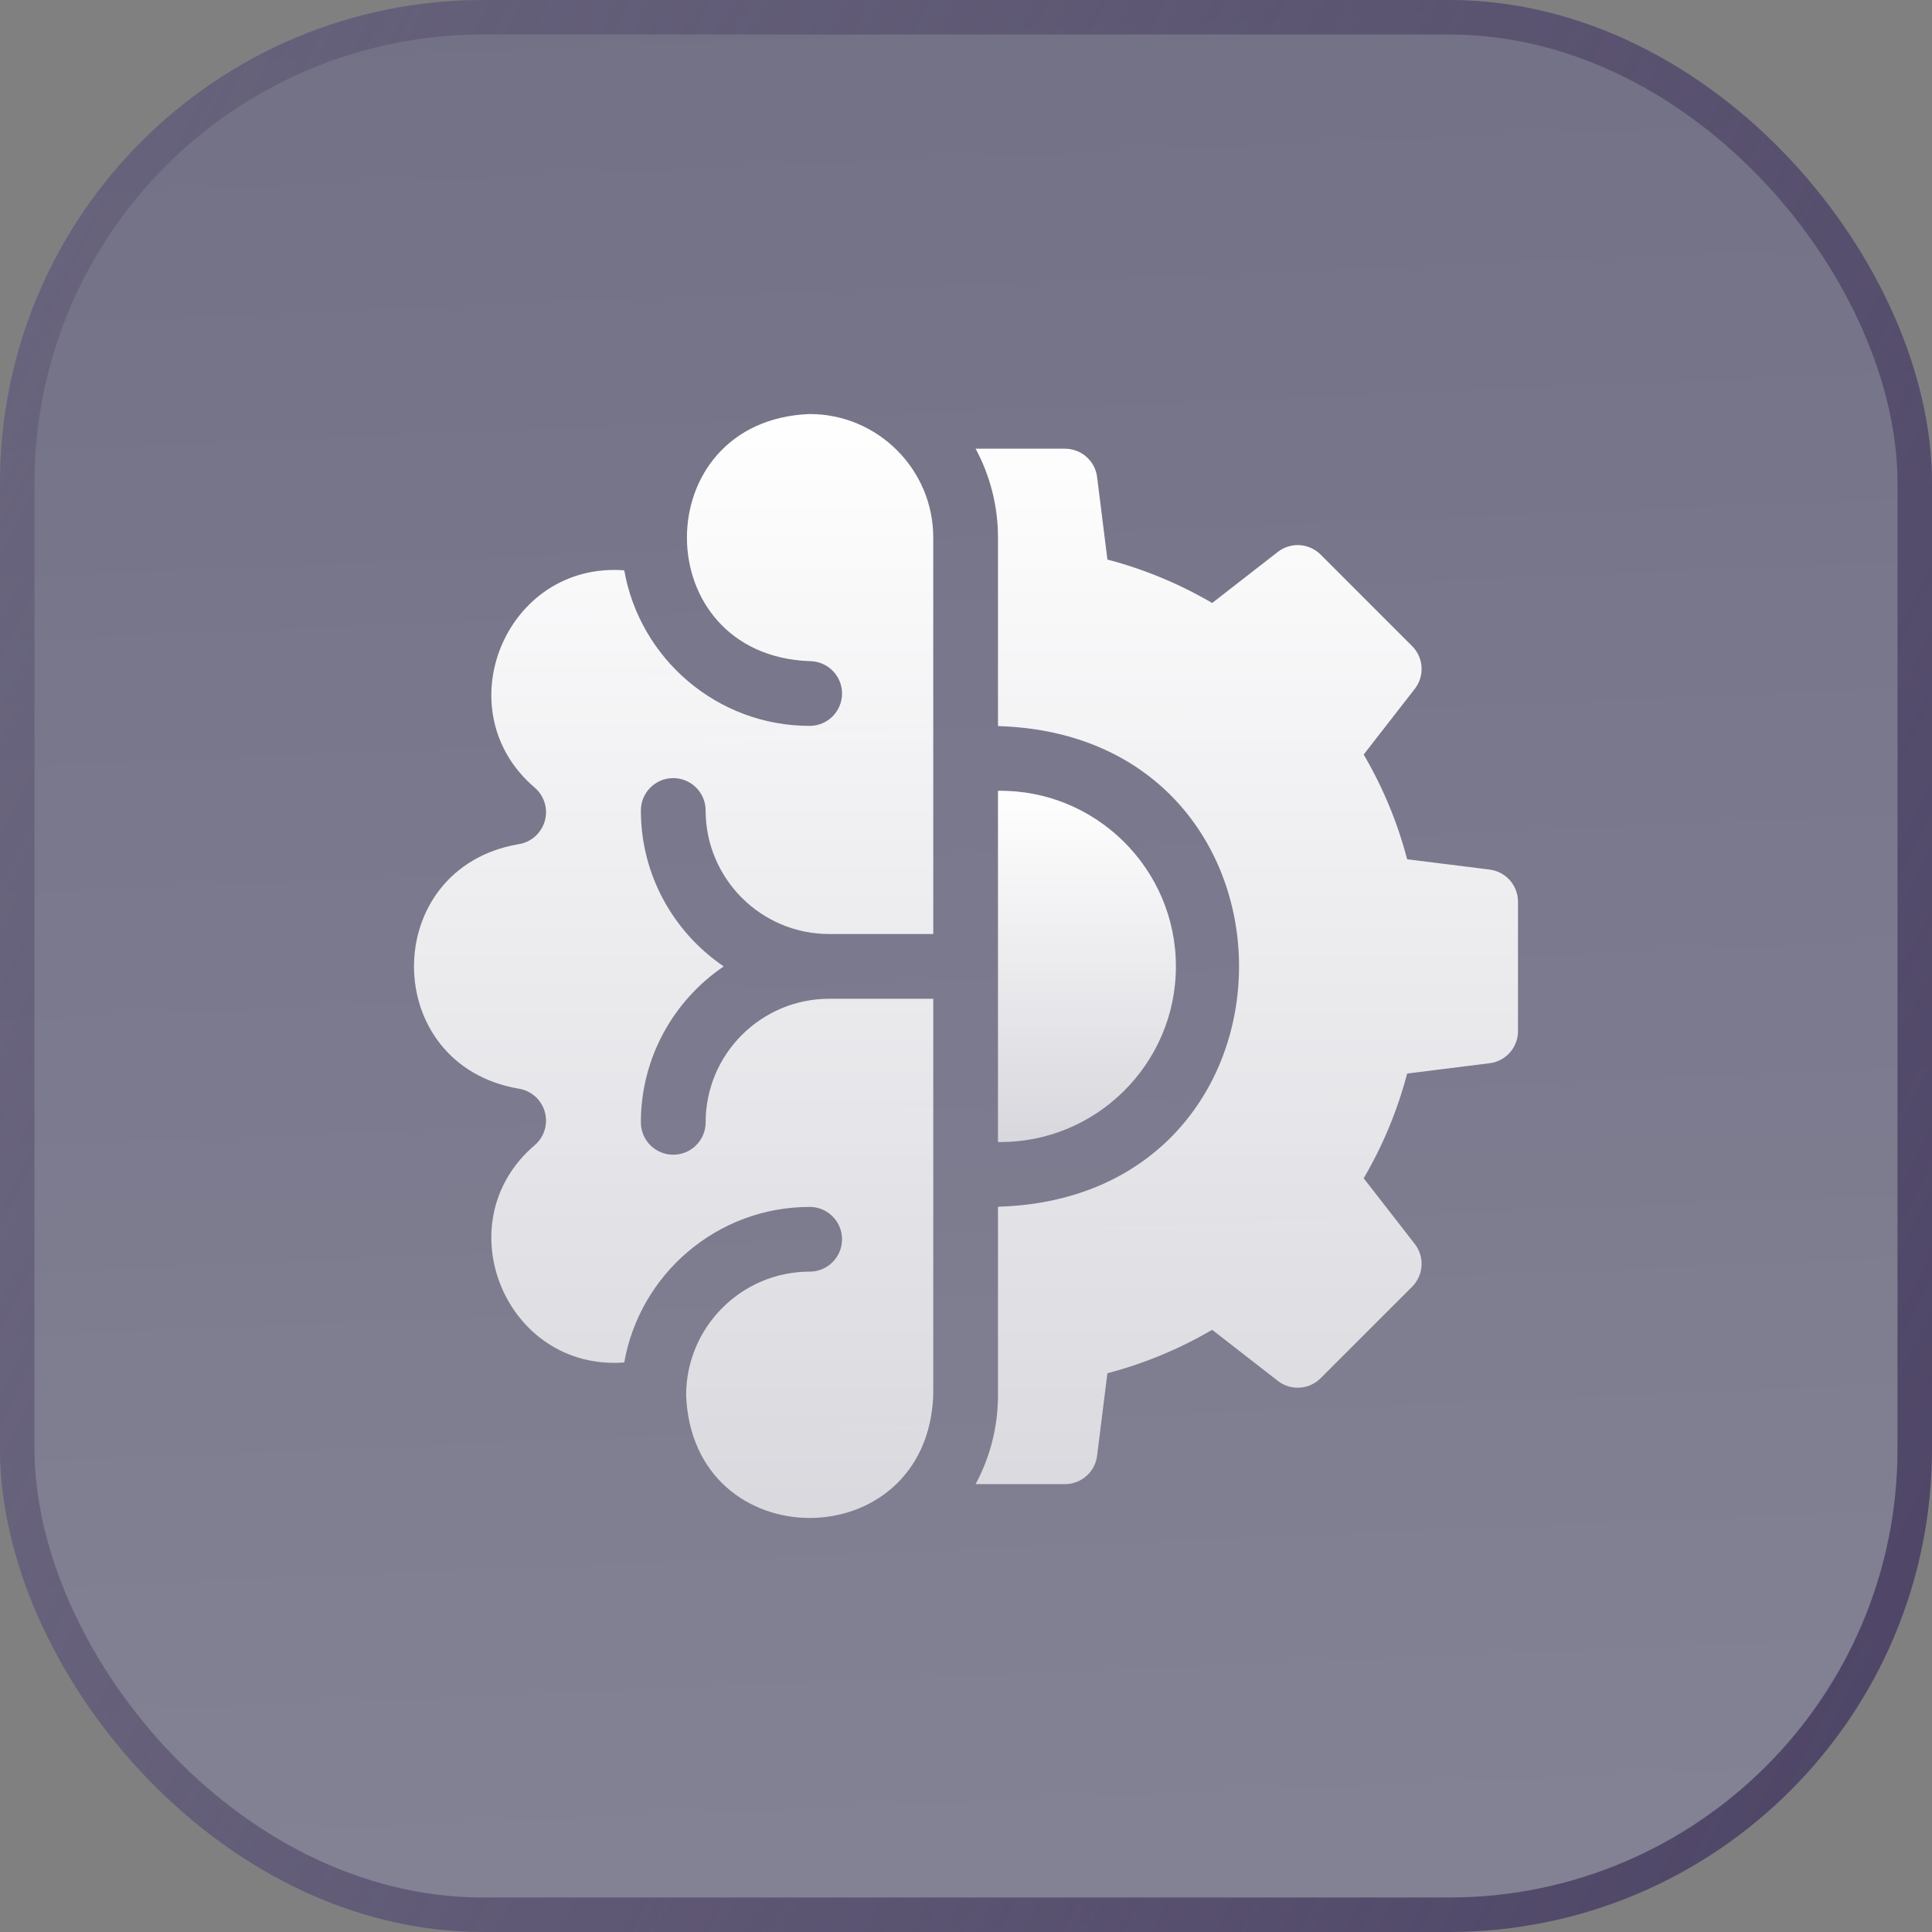 <svg width="56" height="56" viewBox="0 0 56 56" fill="none" xmlns="http://www.w3.org/2000/svg">
<rect x="0" y="0" width="56" height="56" fill="#808080" stroke="none"/>
<g clip-path="url(#clip0_2006_95)">
<rect width="56" height="56" rx="14" fill="#413AA3" fill-opacity="0.2"/>
<rect width="56" height="56" fill="url(#paint0_linear_2006_95)"/>
<g clip-path="url(#clip1_2006_95)">
<path d="M43.178 25.205L40.787 24.906C40.508 23.841 40.084 22.82 39.527 21.871L41.008 19.967C41.299 19.593 41.266 19.062 40.931 18.727L38.279 16.075C37.944 15.74 37.413 15.707 37.039 15.997L35.135 17.478C34.185 16.922 33.164 16.498 32.099 16.219L31.8 13.827C31.772 13.601 31.662 13.392 31.49 13.241C31.319 13.089 31.098 13.006 30.869 13.006H28.279C28.692 13.774 28.927 14.651 28.927 15.582V21.046C38.246 21.316 38.241 34.71 28.927 34.978V40.441C28.927 41.372 28.692 42.25 28.279 43.018H30.869C31.098 43.018 31.319 42.934 31.49 42.783C31.662 42.632 31.772 42.423 31.8 42.196L32.099 39.804C33.164 39.525 34.185 39.102 35.135 38.545L37.039 40.026C37.413 40.317 37.944 40.284 38.278 39.949L40.931 37.296C41.093 37.135 41.19 36.919 41.204 36.691C41.218 36.463 41.149 36.237 41.008 36.057L39.527 34.153C40.084 33.203 40.507 32.182 40.787 31.117L43.178 30.818C43.405 30.79 43.614 30.68 43.765 30.508C43.916 30.337 44 30.116 44 29.887V26.136C44 25.908 43.916 25.687 43.765 25.515C43.614 25.344 43.405 25.234 43.178 25.205ZM23.469 12.001C18.723 12.182 18.727 18.985 23.469 19.164C23.987 19.164 24.407 19.584 24.407 20.102C24.407 20.62 23.987 21.04 23.469 21.04C20.783 21.04 18.545 19.09 18.094 16.531C14.655 16.274 12.877 20.59 15.497 22.828C15.634 22.945 15.735 23.099 15.787 23.271C15.839 23.443 15.84 23.627 15.79 23.8C15.741 23.973 15.642 24.128 15.507 24.247C15.371 24.366 15.205 24.443 15.027 24.47C10.99 25.165 10.992 30.86 15.027 31.554C15.205 31.58 15.371 31.658 15.507 31.776C15.642 31.895 15.741 32.05 15.79 32.223C15.84 32.396 15.839 32.58 15.787 32.752C15.735 32.925 15.634 33.079 15.497 33.195C12.876 35.435 14.656 39.75 18.094 39.492C18.545 36.933 20.783 34.983 23.469 34.983C23.987 34.983 24.407 35.403 24.407 35.921C24.407 36.439 23.987 36.859 23.469 36.859C21.494 36.859 19.888 38.466 19.888 40.441C20.067 45.185 26.871 45.186 27.051 40.441V28.95H24.034C22.059 28.95 20.453 30.556 20.453 32.532C20.453 33.05 20.032 33.47 19.514 33.47C18.996 33.47 18.576 33.05 18.576 32.532C18.576 30.654 19.53 28.994 20.978 28.012C19.53 27.029 18.576 25.37 18.576 23.492C18.576 22.974 18.996 22.554 19.514 22.554C20.032 22.554 20.453 22.974 20.453 23.492C20.453 25.467 22.059 27.073 24.034 27.073H27.051V15.582C27.051 13.607 25.444 12.001 23.469 12.001Z" fill="url(#paint1_linear_2006_95)"/>
<path d="M34.084 28.012C34.087 25.183 31.756 22.88 28.927 22.922V33.101C31.756 33.144 34.087 30.841 34.084 28.012Z" fill="url(#paint2_linear_2006_95)"/>
</g>
</g>
<rect x="0.5" y="0.5" width="55" height="55" rx="13.5" stroke="url(#paint3_linear_2006_95)"/>
<defs>
<linearGradient id="paint0_linear_2006_95" x1="28" y1="6.95388e-07" x2="30.333" y2="56" gradientUnits="userSpaceOnUse">
<stop stop-color="white" stop-opacity="0"/>
<stop offset="1" stop-color="white" stop-opacity="0.12"/>
</linearGradient>
<linearGradient id="paint1_linear_2006_95" x1="28" y1="12.001" x2="28" y2="43.999" gradientUnits="userSpaceOnUse">
<stop stop-color="white"/>
<stop offset="1" stop-color="white" stop-opacity="0.7"/>
</linearGradient>
<linearGradient id="paint2_linear_2006_95" x1="31.506" y1="22.922" x2="31.506" y2="33.102" gradientUnits="userSpaceOnUse">
<stop stop-color="white"/>
<stop offset="1" stop-color="white" stop-opacity="0.7"/>
</linearGradient>
<linearGradient id="paint3_linear_2006_95" x1="-20.5" y1="-29.5" x2="73.192" y2="18.532" gradientUnits="userSpaceOnUse">
<stop stop-color="#4E4566" stop-opacity="0"/>
<stop offset="1" stop-color="#4E4566"/>
</linearGradient>
<clipPath id="clip0_2006_95">
<rect width="56" height="56" rx="14" fill="white"/>
</clipPath>
<clipPath id="clip1_2006_95">
<rect width="32" height="32" fill="white" transform="translate(12 12)"/>
</clipPath>
</defs>
</svg>
